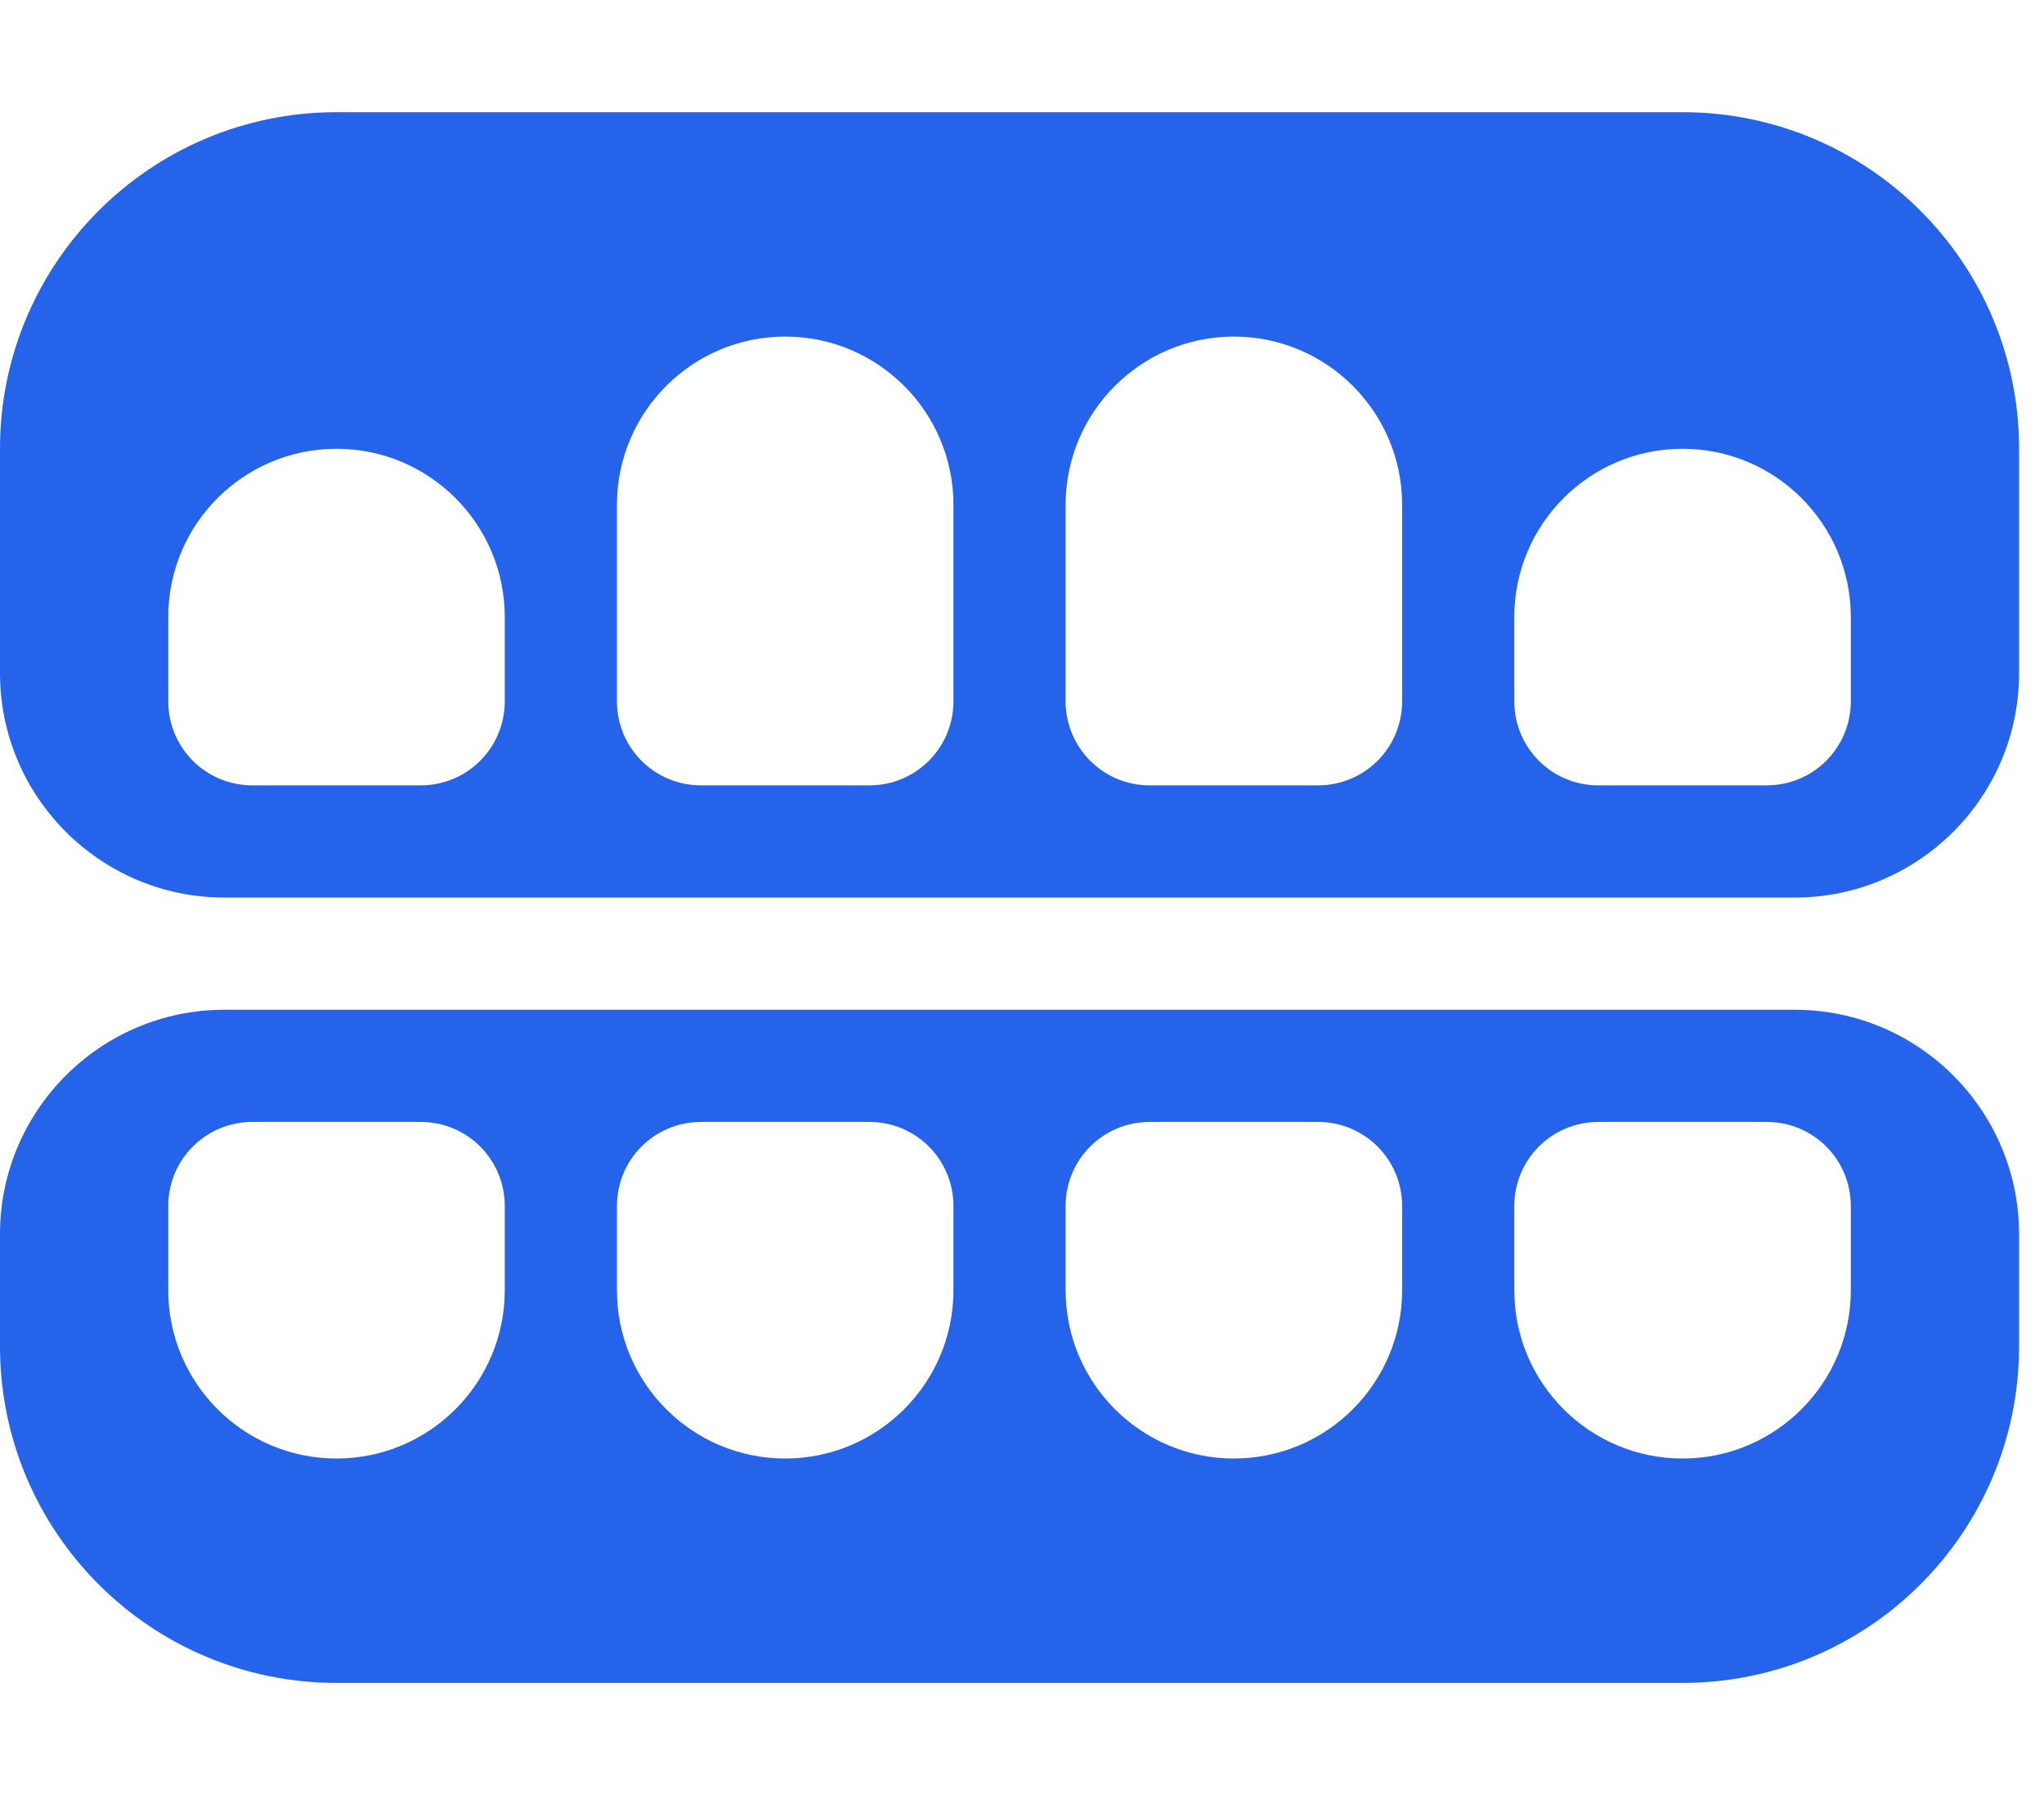 <svg width="41" height="36" viewBox="0 0 41 36" fill="none" xmlns="http://www.w3.org/2000/svg">
<g clip-path="url(#clip0_190_720)">
<g clip-path="url(#clip1_190_720)">
<path d="M6.75 2.25C3.023 2.25 0 5.273 0 9V13.5C0 15.982 2.018 18 4.5 18H36C38.482 18 40.5 15.982 40.5 13.5V9C40.5 5.273 37.477 2.25 33.75 2.25H6.75ZM15.75 6.75C17.613 6.75 19.125 8.262 19.125 10.125V14.062C19.125 14.998 18.373 15.75 17.438 15.75H14.062C13.127 15.75 12.375 14.998 12.375 14.062V10.125C12.375 8.262 13.887 6.75 15.75 6.75ZM21.375 10.125C21.375 8.262 22.887 6.75 24.75 6.75C26.613 6.75 28.125 8.262 28.125 10.125V14.062C28.125 14.998 27.373 15.75 26.438 15.75H23.062C22.127 15.75 21.375 14.998 21.375 14.062V10.125ZM6.75 9C8.613 9 10.125 10.512 10.125 12.375V14.062C10.125 14.998 9.373 15.75 8.438 15.75H5.062C4.127 15.75 3.375 14.998 3.375 14.062V12.375C3.375 10.512 4.887 9 6.75 9ZM30.375 12.375C30.375 10.512 31.887 9 33.75 9C35.613 9 37.125 10.512 37.125 12.375V14.062C37.125 14.998 36.373 15.75 35.438 15.75H32.062C31.127 15.75 30.375 14.998 30.375 14.062V12.375ZM6.75 33.75H33.75C37.477 33.75 40.5 30.727 40.5 27V24.75C40.5 22.268 38.482 20.25 36 20.25H4.5C2.018 20.25 0 22.268 0 24.75V27C0 30.727 3.023 33.75 6.75 33.75ZM6.75 29.25C4.887 29.25 3.375 27.738 3.375 25.875V24.188C3.375 23.252 4.127 22.5 5.062 22.5H8.438C9.373 22.5 10.125 23.252 10.125 24.188V25.875C10.125 27.738 8.613 29.25 6.75 29.25ZM12.375 25.875V24.188C12.375 23.252 13.127 22.5 14.062 22.5H17.438C18.373 22.5 19.125 23.252 19.125 24.188V25.875C19.125 27.738 17.613 29.25 15.75 29.25C13.887 29.25 12.375 27.738 12.375 25.875ZM24.75 29.25C22.887 29.25 21.375 27.738 21.375 25.875V24.188C21.375 23.252 22.127 22.5 23.062 22.5H26.438C27.373 22.5 28.125 23.252 28.125 24.188V25.875C28.125 27.738 26.613 29.25 24.75 29.25ZM30.375 25.875V24.188C30.375 23.252 31.127 22.5 32.062 22.5H35.438C36.373 22.5 37.125 23.252 37.125 24.188V25.875C37.125 27.738 35.613 29.25 33.75 29.25C31.887 29.25 30.375 27.738 30.375 25.875Z" fill="#2563EB"/>
</g>
</g>
<defs>
<clipPath id="clip0_190_720">
<rect width="40.5" height="36" fill="white"/>
</clipPath>
<clipPath id="clip1_190_720">
<path d="M0 0H40.5V36H0V0Z" fill="white"/>
</clipPath>
</defs>
</svg>
